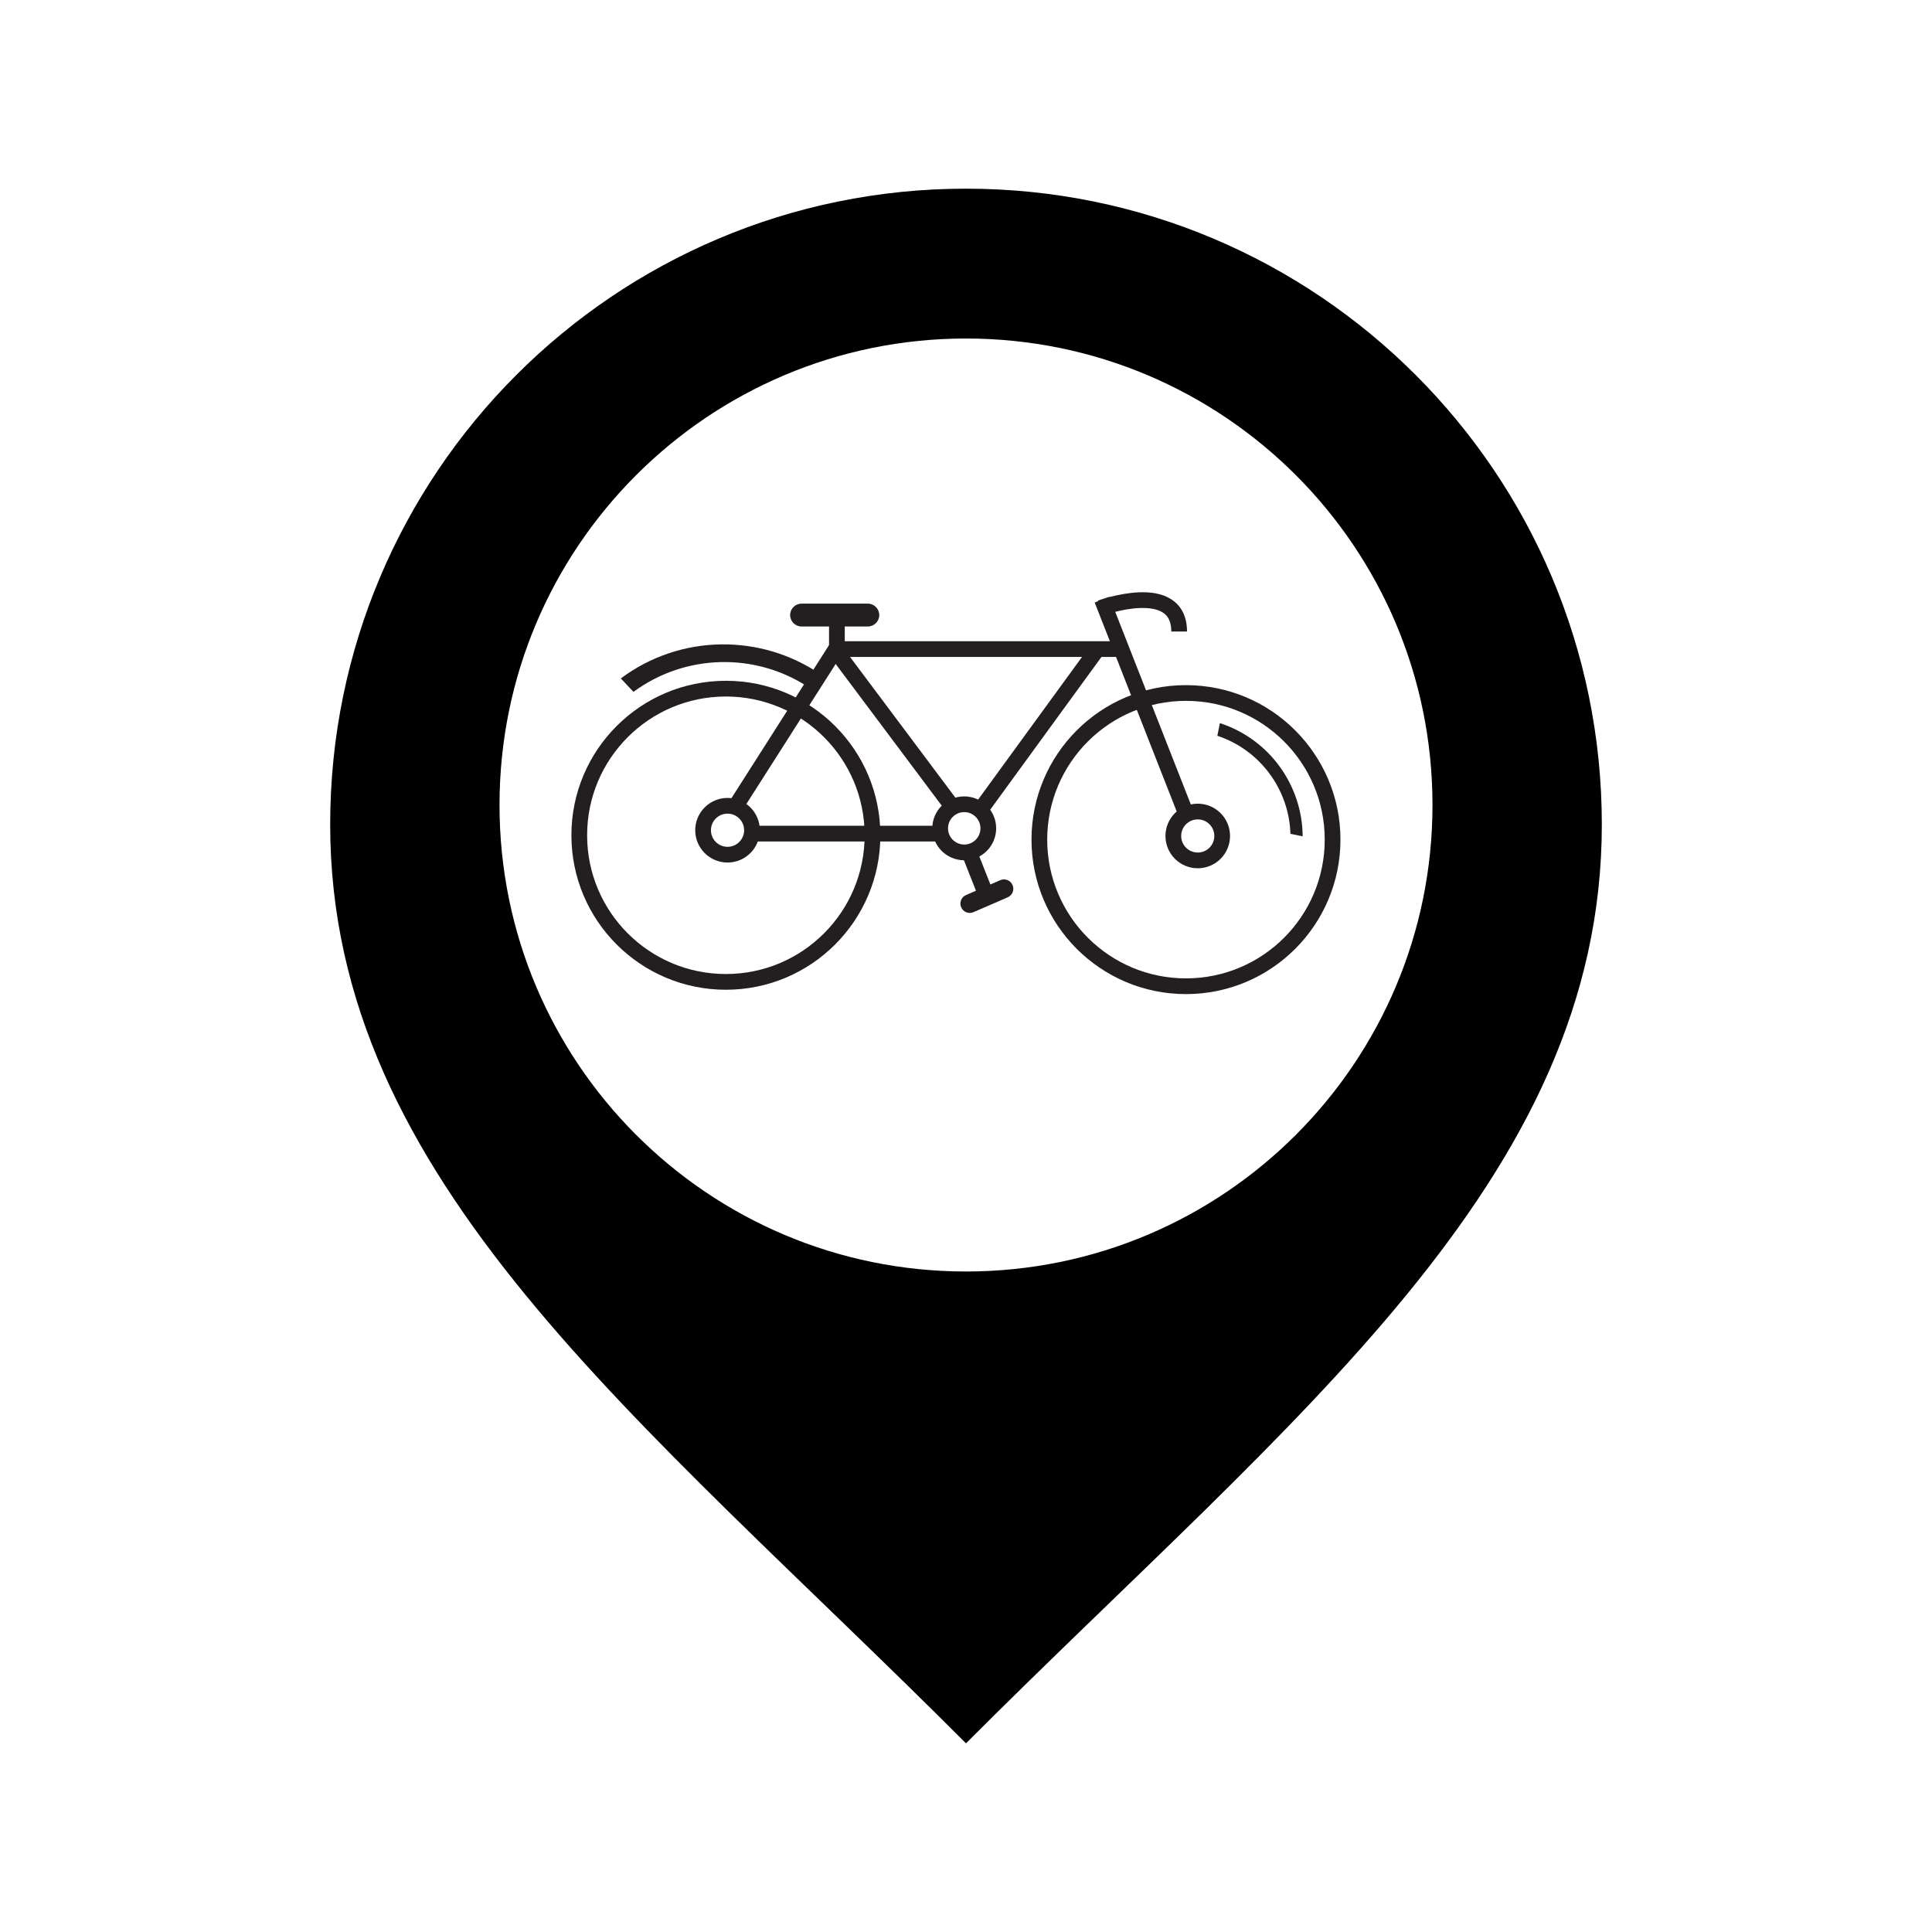 <?xml version="1.0" encoding="UTF-8" standalone="no"?><svg
   xmlns:dc="http://purl.org/dc/elements/1.1/"
   xmlns:cc="http://creativecommons.org/ns#"
   xmlns:rdf="http://www.w3.org/1999/02/22-rdf-syntax-ns#"
   xmlns:svg="http://www.w3.org/2000/svg"
   xmlns="http://www.w3.org/2000/svg"
   xmlns:sodipodi="http://sodipodi.sourceforge.net/DTD/sodipodi-0.dtd"
   xmlns:inkscape="http://www.inkscape.org/namespaces/inkscape"
   version="1.1"
   x="0px"
   y="0px"
   width="512px"
   height="512px"
   viewBox="0 0 512 512"
   enable-background="new 0 0 512 512"
   xml:space="preserve"
   id="svg2"
   inkscape:version="0.48.4 r9939"
   sodipodi:docname="locksmith.svg"><defs
   id="defs7" /><sodipodi:namedview
   pagecolor="#ffffff"
   bordercolor="#666666"
   borderopacity="1"
   objecttolerance="10"
   gridtolerance="10"
   guidetolerance="10"
   inkscape:pageopacity="0"
   inkscape:pageshadow="2"
   inkscape:window-width="913"
   inkscape:window-height="1041"
   id="namedview5"
   showgrid="false"
   inkscape:zoom="0.76171875"
   inkscape:cx="94.643642"
   inkscape:cy="346.15198"
   inkscape:window-x="2911"
   inkscape:window-y="0"
   inkscape:window-maximized="0"
   inkscape:current-layer="svg2" />
<path
   id="location-5-icon"
   d="M256,50c-93.061,0-168.5,75.44-168.5,168.5C87.5,313,169.43,375.333,256,462  c86.57-86.667,168.5-149,168.5-243.5C424.5,125.44,349.061,50,256,50z M256,336.958c-68.275,0-123.624-55.349-123.624-123.624  c0-68.276,55.349-123.625,123.624-123.625c68.276,0,123.625,55.348,123.625,123.625C379.625,281.609,324.276,336.958,256,336.958z" />
<g
   id="g5126"
   transform="matrix(0.787,0,0,0.787,409.35,-175.238)"><circle
     id="circle521"
     r="9.326"
     cy="243.755"
     cx="310.298"
     stroke-miterlimit="10"
     sodipodi:cx="310.298"
     sodipodi:cy="243.755"
     sodipodi:rx="9.3260002"
     sodipodi:ry="9.3260002"
     style="fill:none;stroke:#231f20;stroke-miterlimit:10"
     transform="matrix(5.294,0,0,5.294,-1763.499,-785.044)"
     d="m 319.624,243.755 c 0,5.151 -4.175,9.326 -9.326,9.326 -5.151,0 -9.326,-4.175 -9.326,-9.326 0,-5.151 4.175,-9.326 9.326,-9.326 5.151,0 9.326,4.175 9.326,9.326 z" /><circle
     id="circle523"
     r="9.326"
     cy="243.478"
     cx="281.033"
     stroke-miterlimit="10"
     sodipodi:cx="281.03299"
     sodipodi:cy="243.478"
     sodipodi:rx="9.3260002"
     sodipodi:ry="9.3260002"
     style="fill:none;stroke:#231f20;stroke-miterlimit:10"
     transform="matrix(5.294,0,0,5.294,-1763.499,-785.044)"
     d="m 290.359,243.478 c 0,5.151 -4.175,9.326 -9.326,9.326 -5.151,0 -9.326,-4.175 -9.326,-9.326 0,-5.151 4.175,-9.326 9.326,-9.326 5.151,0 9.326,4.175 9.326,9.326 z" /><circle
     id="circle525"
     r="1.554"
     cy="243.523"
     cx="311.047"
     stroke-miterlimit="10"
     sodipodi:cx="311.047"
     sodipodi:cy="243.52299"
     sodipodi:rx="1.554"
     sodipodi:ry="1.554"
     style="fill:none;stroke:#231f20;stroke-miterlimit:10"
     transform="matrix(5.294,0,0,5.294,-1763.499,-785.044)"
     d="m 312.601,243.523 c 0,0.858 -0.696,1.554 -1.554,1.554 -0.858,0 -1.554,-0.696 -1.554,-1.554 0,-0.858 0.696,-1.554 1.554,-1.554 0.858,0 1.554,0.696 1.554,1.554 z" /><circle
     id="circle527"
     r="1.555"
     cy="243.158"
     cx="281.138"
     stroke-miterlimit="10"
     sodipodi:cx="281.138"
     sodipodi:cy="243.158"
     sodipodi:rx="1.5549999"
     sodipodi:ry="1.5549999"
     style="fill:none;stroke:#231f20;stroke-miterlimit:10"
     transform="matrix(5.294,0,0,5.294,-1763.499,-785.044)"
     d="m 282.693,243.158 c 0,0.859 -0.696,1.555 -1.555,1.555 -0.859,0 -1.555,-0.696 -1.555,-1.555 0,-0.859 0.696,-1.555 1.555,-1.555 0.859,0 1.555,0.696 1.555,1.555 z" /><line
     id="line529"
     y2="424.589"
     x2="-149.057"
     y1="497.229"
     x1="-120.549"
     stroke-miterlimit="10"
     style="fill:none;stroke:#231f20;stroke-width:5.294;stroke-miterlimit:10" /><line
     id="line531"
     y2="503.375"
     x2="-266.918"
     y1="503.375"
     x1="-203.543"
     stroke-miterlimit="10"
     style="fill:none;stroke:#231f20;stroke-width:5.294;stroke-miterlimit:10" /><line
     id="line533"
     y2="440.879"
     x2="-239.458"
     y1="495.482"
     x1="-198.577"
     stroke-miterlimit="10"
     style="fill:none;stroke:#231f20;stroke-width:5.294;stroke-miterlimit:10" /><line
     id="line535"
     y2="441.234"
     x2="-140.989"
     y1="441.234"
     x1="-240.739"
     stroke-miterlimit="10"
     style="fill:none;stroke:#231f20;stroke-width:5.294;stroke-miterlimit:10" /><line
     id="line537"
     y2="497.133"
     x2="-191.298"
     y1="440.244"
     x1="-149.867"
     stroke-miterlimit="10"
     style="fill:none;stroke:#231f20;stroke-width:5.294;stroke-miterlimit:10" /><line
     id="line539"
     y2="493.502"
     x2="-272.016"
     y1="439.677"
     x1="-237.69"
     stroke-miterlimit="10"
     style="fill:none;stroke:#231f20;stroke-width:5.294;stroke-miterlimit:10" /><line
     id="line541"
     y2="433.007"
     x2="-238.325"
     y1="443.224"
     x1="-238.325"
     stroke-miterlimit="10"
     style="fill:none;stroke:#231f20;stroke-width:5.294;stroke-miterlimit:10" /><path
     id="path543"
     d="m -254.075,429.783 c 0,2.128 1.726,3.849 3.854,3.849 h 22.304 c 2.118,0 3.854,-1.715 3.854,-3.849 l 0,0 c 0,-2.128 -1.731,-3.854 -3.854,-3.854 h -22.304 c -2.128,0 -3.854,1.721 -3.854,3.854 l 0,0 z"
     inkscape:connector-curvature="0"
     style="fill:#231f20" /><path
     id="path545"
     d="m -149.496,427.384 c 0,0 26.417,-9.651 26.417,7.941"
     stroke-miterlimit="10"
     inkscape:connector-curvature="0"
     style="fill:none;stroke:#231f20;stroke-width:5.294;stroke-miterlimit:10" /><path
     id="path547"
     d="m -311.086,451.123 4.256,4.521 c 17.529,-12.907 41.151,-13.32 58.97,-1.541 l 4.383,-4.124 c -20.234,-14.066 -47.588,-13.854 -67.61,1.144 z"
     inkscape:connector-curvature="0"
     style="fill:#231f20" /><path
     id="path549"
     d="m -109.362,466.174 -0.858,4.251 c 14.416,4.791 24.167,18.111 24.612,33.029 l 4.119,0.836 c -0.106,-17.211 -11.25,-32.744 -27.873,-38.117 z"
     inkscape:connector-curvature="0"
     style="fill:#231f20" /><circle
     id="circle551"
     r="1.531"
     cy="243.037"
     cx="296.194"
     stroke-miterlimit="10"
     sodipodi:cx="296.194"
     sodipodi:cy="243.037"
     sodipodi:rx="1.531"
     sodipodi:ry="1.531"
     style="fill:none;stroke:#231f20;stroke-miterlimit:10"
     transform="matrix(5.294,0,0,5.294,-1763.499,-785.044)"
     d="m 297.725,243.037 c 0,0.846 -0.685,1.531 -1.531,1.531 -0.846,0 -1.531,-0.685 -1.531,-1.531 0,-0.846 0.685,-1.531 1.531,-1.531 0.846,0 1.531,0.685 1.531,1.531 z" /><line
     id="line553"
     y2="522.614"
     x2="-188.651"
     y1="510.04"
     x1="-193.617"
     stroke-miterlimit="10"
     style="fill:none;stroke:#231f20;stroke-width:5.294;stroke-miterlimit:10" /><path
     id="path555"
     d="m -196.476,528.188 c 0.688,1.593 2.536,2.324 4.129,1.636 l 11.541,-5.003 c 1.593,-0.694 2.319,-2.541 1.631,-4.135 l 0,0 c -0.688,-1.593 -2.536,-2.324 -4.129,-1.636 l -11.541,5.003 c -1.593,0.688 -2.324,2.541 -1.631,4.135 l 0,0 z"
     inkscape:connector-curvature="0"
     style="fill:#231f20" /></g></svg>